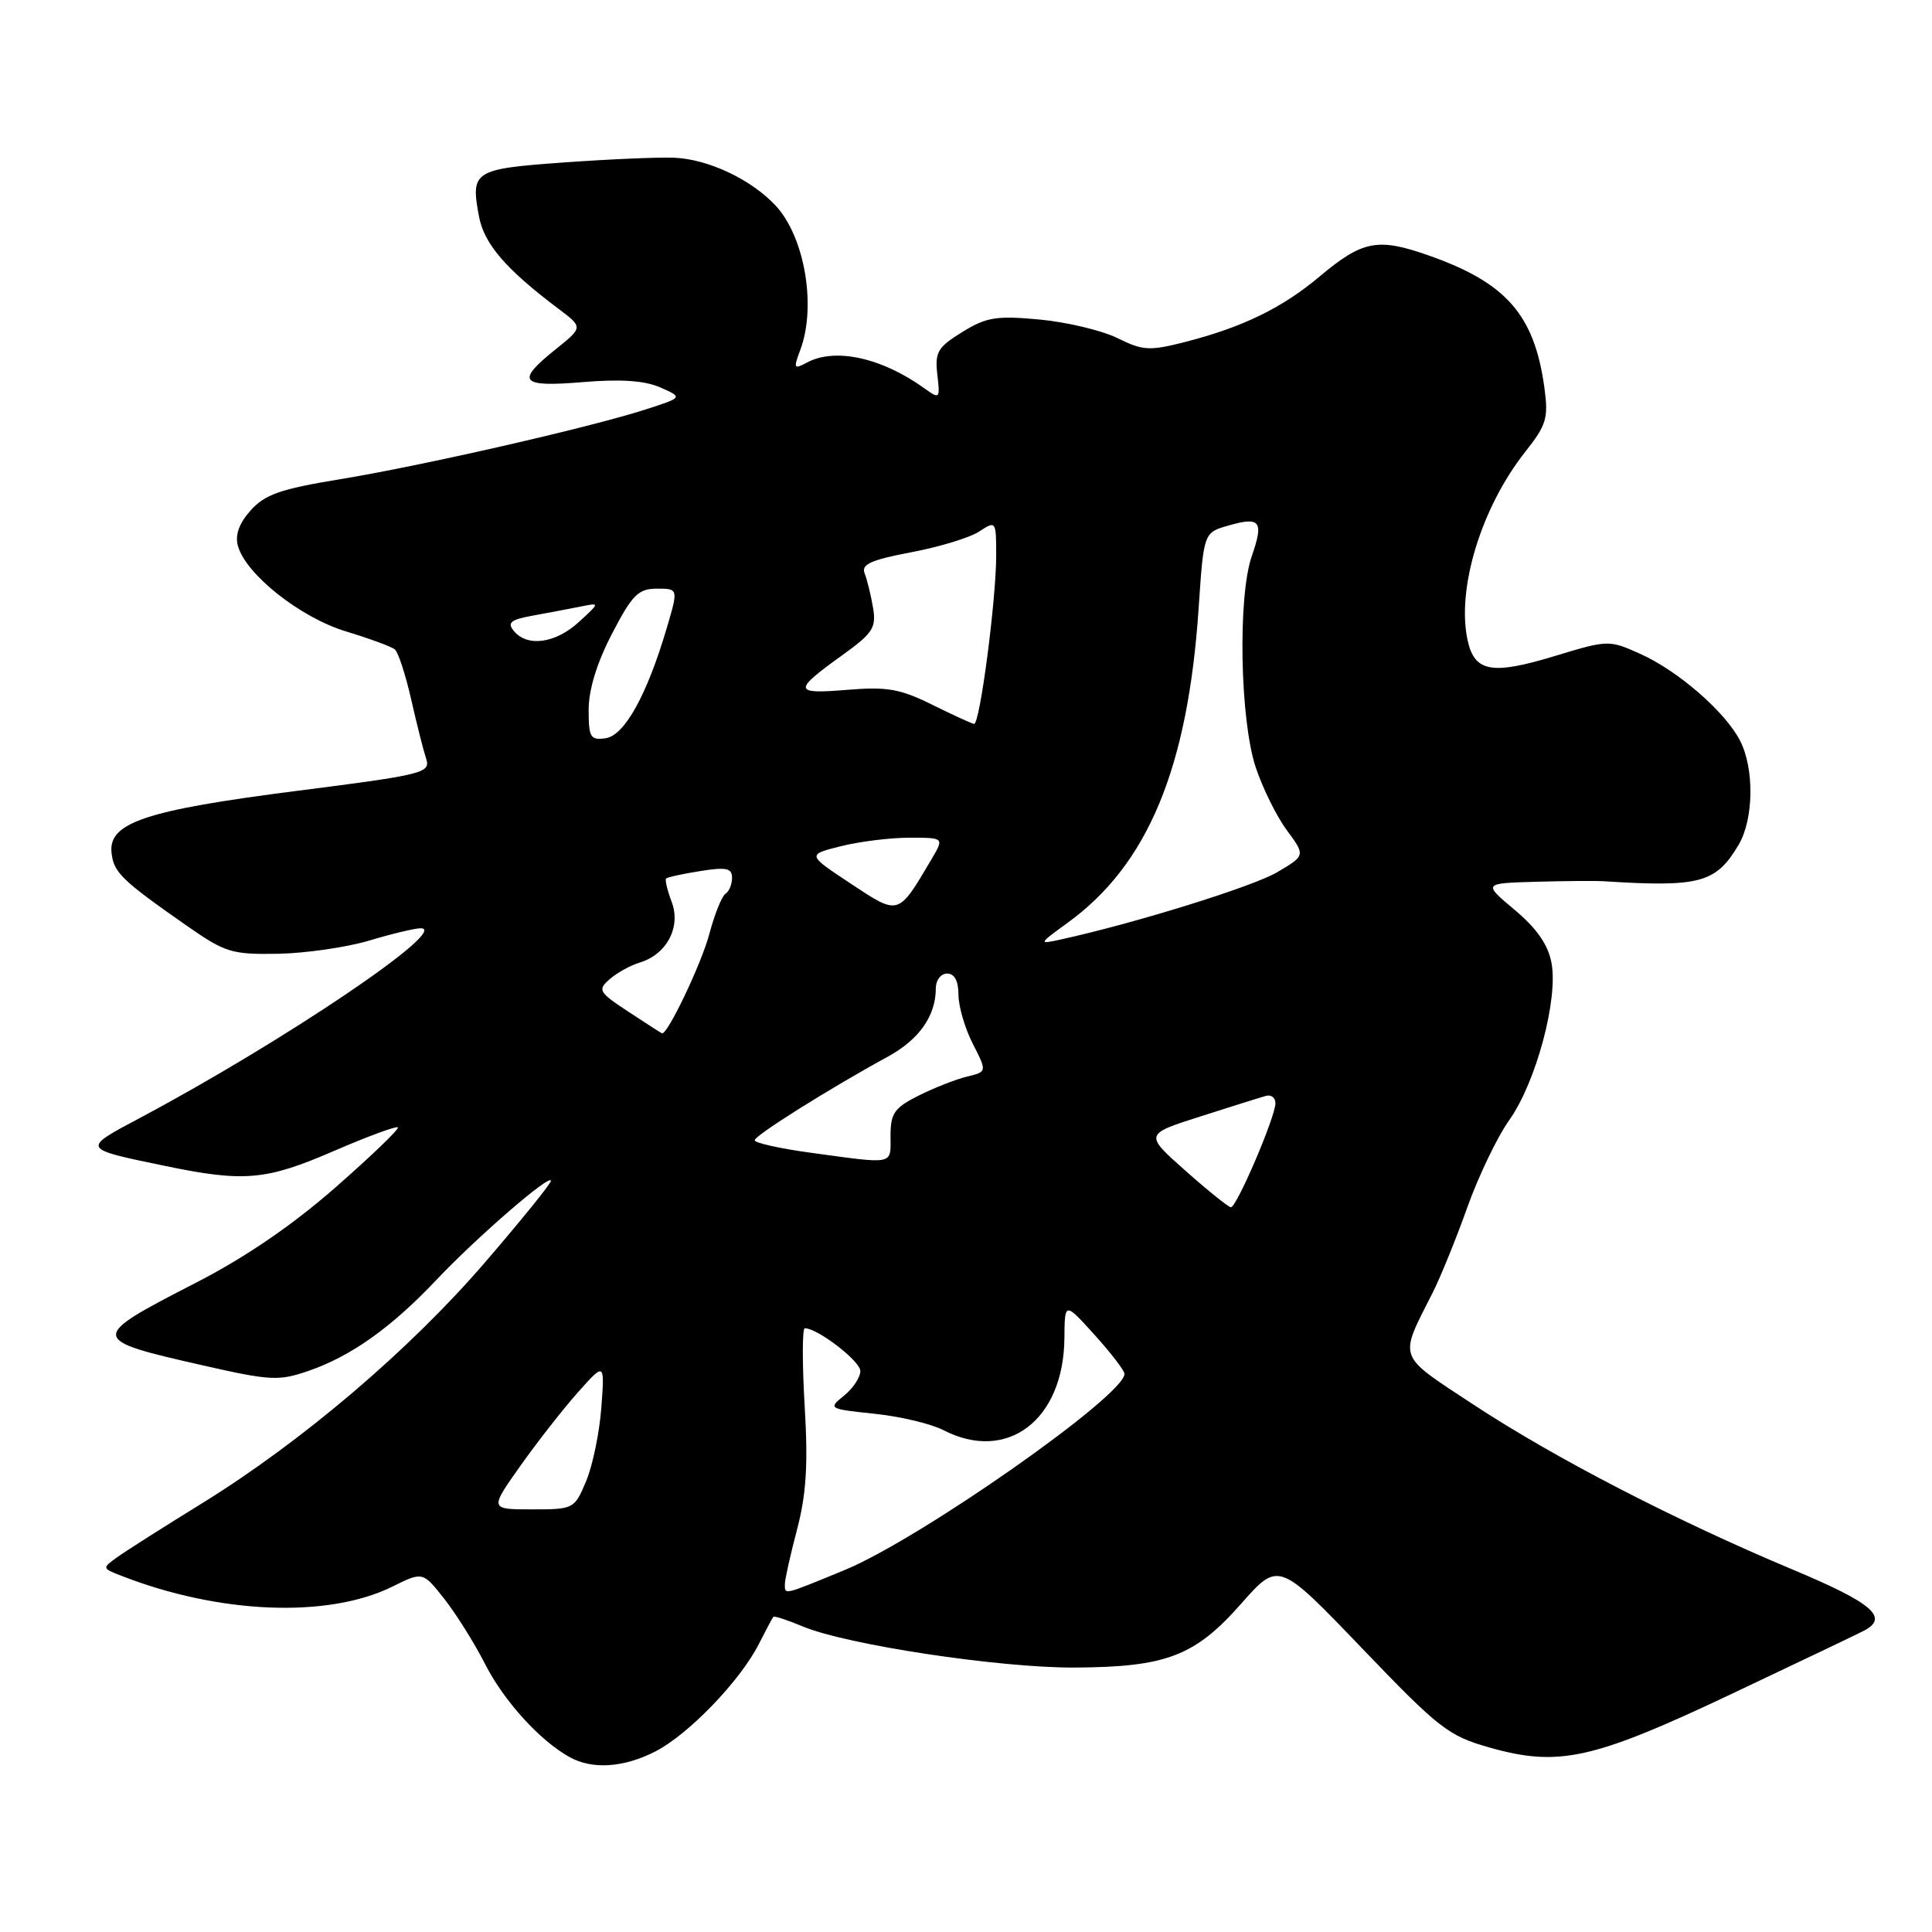 <?xml version="1.0" encoding="UTF-8" standalone="no"?>
<!DOCTYPE svg PUBLIC "-//W3C//DTD SVG 1.1//EN" "http://www.w3.org/Graphics/SVG/1.1/DTD/svg11.dtd" >
<svg xmlns="http://www.w3.org/2000/svg" xmlns:xlink="http://www.w3.org/1999/xlink" version="1.1" viewBox="0 0 256 256">
 <g >
 <path fill="currentColor"
d=" M 86.83 232.08 C 91.19 229.86 98.07 222.73 100.54 217.86 C 101.48 216.01 102.35 214.38 102.47 214.24 C 102.59 214.09 104.34 214.66 106.36 215.51 C 112.21 217.95 132.38 221.00 142.35 220.96 C 154.54 220.90 158.33 219.45 164.46 212.50 C 169.42 206.88 169.42 206.88 180.46 218.39 C 190.71 229.08 191.92 230.02 197.42 231.57 C 206.54 234.15 211.12 233.13 229.45 224.45 C 238.28 220.27 246.18 216.50 247.00 216.07 C 250.34 214.31 248.11 212.40 237.50 207.96 C 221.91 201.42 206.01 193.20 195.26 186.13 C 185.01 179.38 185.32 180.22 189.84 171.28 C 190.89 169.20 192.95 164.12 194.42 160.00 C 195.89 155.88 198.39 150.66 199.99 148.41 C 203.53 143.42 206.49 132.41 205.58 127.58 C 205.13 125.18 203.63 123.02 200.71 120.57 C 196.50 117.04 196.50 117.04 203.50 116.84 C 207.35 116.73 211.40 116.70 212.50 116.77 C 225.27 117.58 227.39 117.00 230.38 111.93 C 232.39 108.54 232.47 101.82 230.56 98.13 C 228.59 94.30 222.33 88.87 217.32 86.63 C 213.20 84.78 213.06 84.79 206.01 86.93 C 197.68 89.46 195.39 89.05 194.47 84.86 C 192.97 78.04 196.28 67.23 202.11 59.86 C 204.92 56.31 205.19 55.41 204.64 51.36 C 203.31 41.71 199.60 37.47 189.31 33.85 C 182.55 31.47 180.55 31.86 174.85 36.64 C 169.91 40.80 164.63 43.37 157.04 45.31 C 152.31 46.52 151.44 46.47 148.07 44.80 C 146.01 43.79 141.37 42.68 137.76 42.34 C 132.02 41.81 130.71 42.02 127.50 44.00 C 124.24 46.01 123.86 46.67 124.20 49.63 C 124.58 52.84 124.51 52.91 122.55 51.50 C 116.90 47.41 110.68 46.03 106.95 48.03 C 105.20 48.97 105.11 48.83 106.01 46.46 C 108.22 40.67 106.65 31.40 102.77 27.24 C 99.55 23.78 93.85 21.09 89.35 20.90 C 87.23 20.81 80.62 21.10 74.66 21.53 C 62.74 22.39 62.34 22.65 63.47 28.69 C 64.15 32.33 67.05 35.69 74.02 40.93 C 77.26 43.37 77.26 43.37 73.63 46.28 C 68.28 50.57 68.91 51.33 77.25 50.63 C 82.26 50.21 85.43 50.43 87.50 51.34 C 90.50 52.66 90.50 52.66 85.50 54.27 C 78.07 56.66 55.83 61.74 45.00 63.51 C 37.18 64.79 35.10 65.52 33.21 67.63 C 31.67 69.36 31.12 70.90 31.53 72.35 C 32.59 76.13 39.83 81.85 45.86 83.67 C 48.96 84.61 51.87 85.68 52.32 86.05 C 52.77 86.43 53.73 89.38 54.47 92.62 C 55.20 95.85 56.10 99.41 56.46 100.51 C 57.08 102.42 56.22 102.64 39.30 104.80 C 19.28 107.36 14.34 109.01 14.78 113.00 C 15.06 115.62 16.11 116.63 24.87 122.75 C 29.85 126.22 30.74 126.49 36.87 126.38 C 40.52 126.31 45.94 125.52 48.93 124.63 C 51.92 123.73 54.98 123.00 55.74 123.00 C 59.80 123.00 37.60 137.99 18.51 148.15 C 10.79 152.26 10.76 152.19 21.82 154.48 C 32.35 156.67 35.25 156.41 44.27 152.50 C 48.71 150.58 52.51 149.18 52.72 149.38 C 52.93 149.59 49.21 153.17 44.46 157.33 C 38.75 162.34 32.49 166.62 25.96 169.97 C 11.70 177.30 11.71 177.48 26.88 180.92 C 35.80 182.95 36.95 183.01 40.85 181.66 C 46.50 179.72 51.84 175.92 57.80 169.62 C 63.19 163.92 73.00 155.43 73.00 156.47 C 73.00 156.83 69.09 161.67 64.30 167.23 C 54.28 178.88 40.02 191.01 26.75 199.21 C 21.66 202.35 16.60 205.56 15.50 206.36 C 13.53 207.77 13.54 207.81 16.00 208.77 C 29.02 213.87 43.45 214.46 52.00 210.23 C 56.02 208.24 56.02 208.24 58.88 211.87 C 60.45 213.87 62.88 217.75 64.28 220.50 C 66.78 225.41 71.55 230.66 75.50 232.84 C 78.51 234.50 82.65 234.22 86.83 232.08 Z  M 104.00 209.89 C 104.00 209.29 104.73 206.02 105.62 202.64 C 106.84 197.97 107.09 194.05 106.62 186.25 C 106.29 180.61 106.30 176.00 106.64 176.00 C 108.35 176.00 114.00 180.36 114.00 181.67 C 114.00 182.50 113.03 183.97 111.84 184.93 C 109.71 186.65 109.78 186.69 115.86 187.33 C 119.27 187.68 123.37 188.66 124.98 189.49 C 133.45 193.87 140.95 188.18 141.04 177.30 C 141.08 172.50 141.08 172.50 145.04 176.88 C 147.22 179.29 149.00 181.61 149.00 182.05 C 149.00 184.93 121.90 203.92 111.94 208.03 C 103.68 211.43 104.00 211.35 104.00 209.89 Z  M 68.94 194.25 C 71.18 191.09 74.61 186.70 76.57 184.50 C 80.13 180.50 80.13 180.50 79.68 186.50 C 79.44 189.80 78.53 194.19 77.67 196.25 C 76.12 199.95 76.03 200.00 70.49 200.00 C 64.87 200.00 64.87 200.00 68.94 194.25 Z  M 157.07 155.12 C 151.64 150.30 151.64 150.30 159.07 147.93 C 163.16 146.62 167.06 145.40 167.75 145.21 C 168.44 145.01 169.00 145.45 169.00 146.18 C 169.01 147.97 163.85 160.01 163.10 159.97 C 162.77 159.95 160.06 157.77 157.07 155.12 Z  M 107.25 152.72 C 103.26 152.17 100.00 151.44 100.00 151.09 C 100.00 150.46 109.93 144.22 117.65 140.01 C 121.80 137.74 124.00 134.61 124.00 130.95 C 124.00 129.88 124.67 129.00 125.50 129.00 C 126.47 129.00 127.00 129.98 127.00 131.79 C 127.00 133.32 127.85 136.25 128.90 138.30 C 130.79 142.01 130.79 142.01 128.15 142.65 C 126.69 143.00 123.81 144.13 121.75 145.16 C 118.50 146.79 118.00 147.50 118.00 150.52 C 118.00 154.42 118.69 154.28 107.25 152.72 Z  M 83.27 134.06 C 79.33 131.47 79.16 131.17 80.77 129.76 C 81.72 128.92 83.52 127.92 84.78 127.54 C 88.36 126.45 90.26 122.83 89.00 119.50 C 88.42 117.97 88.09 116.58 88.26 116.41 C 88.43 116.23 90.47 115.79 92.79 115.42 C 96.23 114.87 97.00 115.03 97.00 116.31 C 97.00 117.18 96.61 118.12 96.14 118.42 C 95.66 118.71 94.70 121.10 94.00 123.72 C 92.95 127.70 88.42 137.19 87.71 136.92 C 87.59 136.88 85.60 135.59 83.27 134.06 Z  M 141.50 122.25 C 152.10 114.55 157.41 101.78 158.83 80.53 C 159.50 70.57 159.50 70.57 162.77 69.64 C 167.00 68.42 167.48 69.05 165.87 73.68 C 164.00 79.05 164.30 95.39 166.39 101.68 C 167.31 104.44 169.16 108.19 170.52 110.02 C 172.98 113.36 172.98 113.36 169.24 115.57 C 166.04 117.47 150.31 122.36 140.50 124.50 C 137.57 125.14 137.59 125.09 141.50 122.25 Z  M 112.72 117.08 C 106.93 113.25 106.93 113.25 111.41 112.13 C 113.87 111.51 117.96 111.00 120.50 111.00 C 125.11 111.00 125.11 111.00 123.45 113.82 C 118.97 121.40 119.16 121.34 112.72 117.08 Z  M 78.00 94.03 C 78.00 91.38 79.10 87.80 81.10 83.96 C 83.78 78.80 84.59 78.00 87.05 78.00 C 89.89 78.00 89.89 78.00 88.34 83.25 C 85.72 92.11 82.75 97.46 80.25 97.82 C 78.23 98.11 78.00 97.72 78.00 94.03 Z  M 123.50 93.37 C 119.26 91.27 117.54 90.97 112.21 91.41 C 105.10 92.00 105.04 91.53 111.63 86.80 C 115.66 83.90 116.13 83.18 115.68 80.51 C 115.40 78.86 114.90 76.82 114.57 75.98 C 114.09 74.78 115.37 74.20 120.73 73.18 C 124.45 72.48 128.51 71.24 129.75 70.43 C 131.97 68.97 132.00 69.01 132.00 73.61 C 132.00 79.50 129.83 96.03 129.07 95.92 C 128.76 95.88 126.25 94.73 123.50 93.37 Z  M 68.10 83.62 C 67.16 82.49 67.66 82.10 70.72 81.55 C 72.80 81.17 75.62 80.64 77.00 80.36 C 79.50 79.85 79.50 79.85 76.69 82.43 C 73.61 85.25 69.88 85.77 68.10 83.62 Z "/>
</g>
</svg>